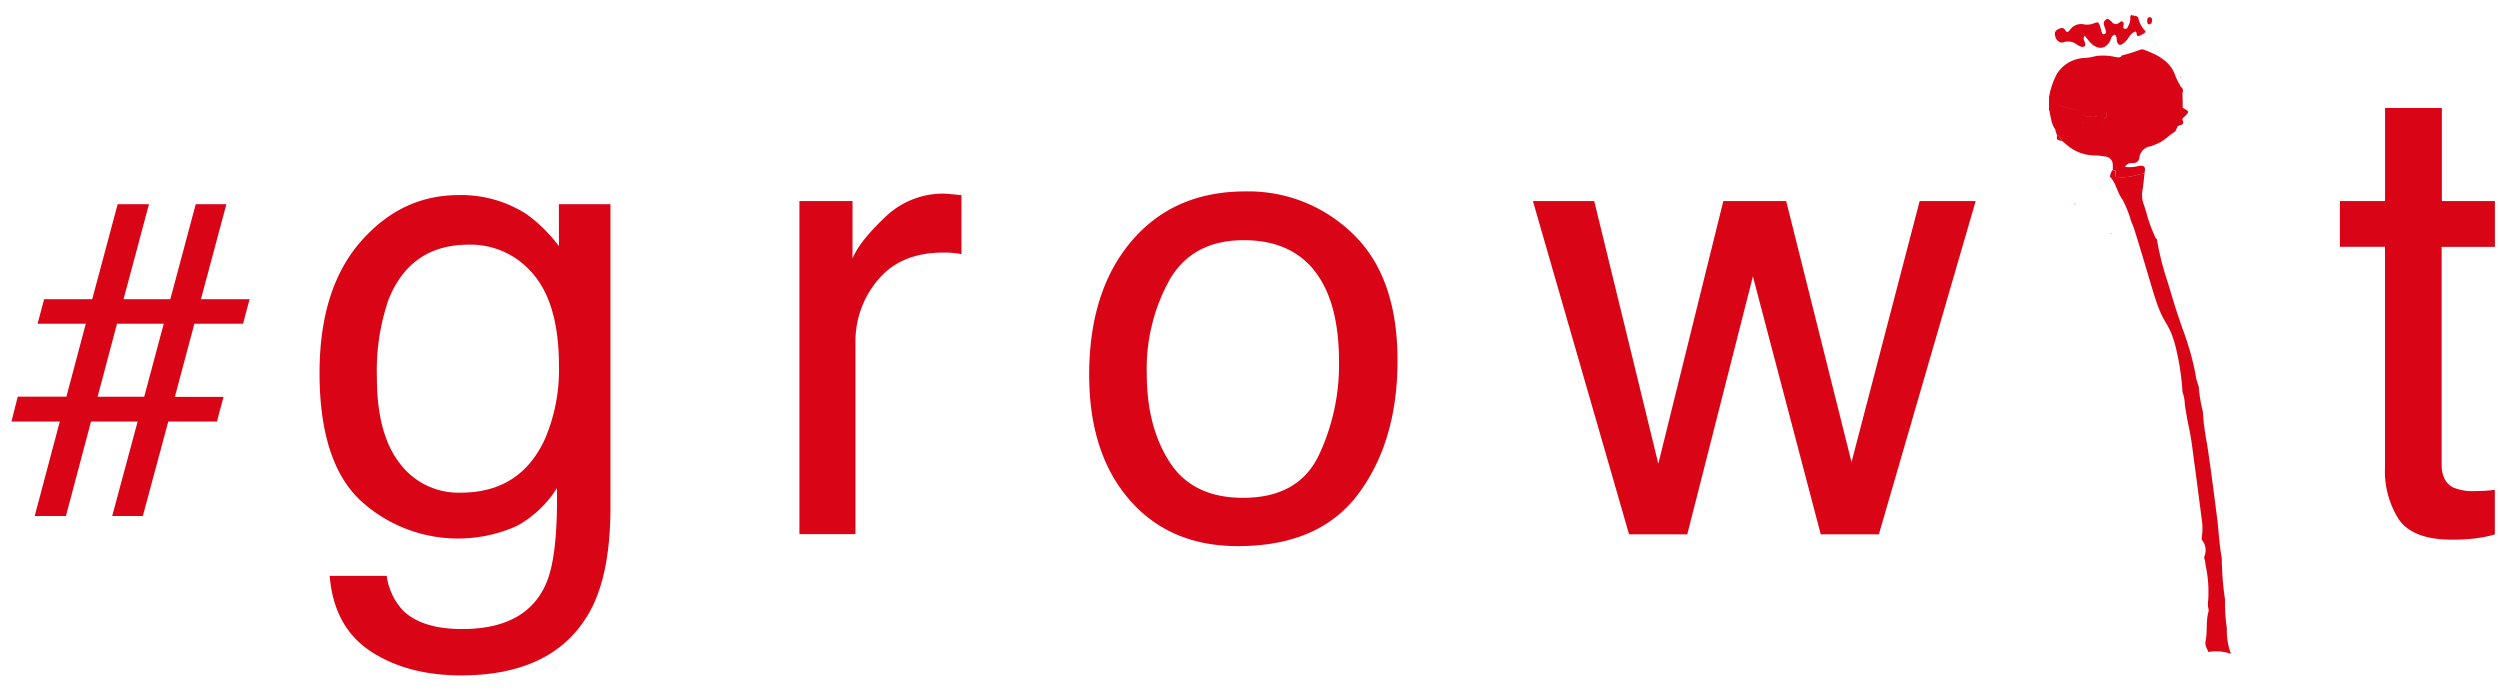<svg id="Layer_1" data-name="Layer 1" xmlns="http://www.w3.org/2000/svg" width="688" height="190" viewBox="0 0 688 190"><defs><style>.cls-1{fill:#d90416;}</style></defs><path class="cls-1" d="M582.14,47l-.76-.22a3.4,3.4,0,0,0-.7,2l1.54-.06C582.19,48.12,582.16,47.54,582.14,47Z"/><path class="cls-1" d="M581.43,45.29a10,10,0,0,1,0,1.45l.76.23h0c0,.57.05,1.15.08,1.72a12.63,12.63,0,0,0,5.53-.46,20.56,20.56,0,0,1,2.31-.47c.51-1.91,0-2.46-1.9-2a10.08,10.08,0,0,1-3.42.17l-2.1.83,2.1-.84A2.19,2.19,0,0,1,587,44.87h0a1.63,1.63,0,0,0,1.76-1.48A3.59,3.59,0,0,1,592,40.23a14.4,14.4,0,0,0,1.41-.58c2.06-.72,3.41-2.39,5.2-3.45.26-.51.51-1,.76-1.53,0-.12,0-.24,0-.37,0,.13,0,.25,0,.37.78-.27,1.85-.3,1.28-1.58-.2-.44.22-.72.53-1,1.37-1.35,1.35-1.43-.48-2.41l-.09-4.16,0,0a1.2,1.2,0,0,0-.46-1.62h0l-.21-.49a15.78,15.78,0,0,1-1.24-2.42c-1.28-4-4.69-5.81-8.47-7.22a1.53,1.53,0,0,0-1.27-.08,39.65,39.65,0,0,1-5,1.56c-.41.72-1,.53-1.71.46a15,15,0,0,0-5.42-.29,16,16,0,0,1-3,.53,9.39,9.39,0,0,0-7.76,4.37,21.43,21.43,0,0,0-2.19,6.47h0l0,3.32h0c.53,1.84.51,3.82,1.71,5.47a3.45,3.45,0,0,1,.35,0,.26.26,0,0,1,0,.16.27.27,0,0,0,0-.14s-.23,0-.36,0l.09.37h0l.42,1.25.4,0h0l1,1.6h0a6,6,0,0,1,.7.52,12,12,0,0,0,8.48,3.44,16.42,16.42,0,0,1,2.62.3A2.21,2.21,0,0,1,581.43,45.29Zm14.86-18.45.42-.11a4.44,4.44,0,0,1,2.53,2.11c.21.45.44.88.9.92-.46,0-.69-.47-.9-.92h0a4.46,4.46,0,0,0-2.54-2.11l-.41.11Zm-2.29.69,0,0c.13.43.13,1,.72,1.1a1.24,1.24,0,0,0,.44,0,.91.91,0,0,1-.44,0c-.59-.09-.59-.66-.72-1.1l0,0h0Zm-8.87,8.75a1,1,0,0,1-.51-.09,1.06,1.06,0,0,0,.51.09.9.9,0,0,0,.85-.8,1,1,0,0,0-.09-.51.91.91,0,0,1-.76,1.31Zm-.43-1.83h0a5,5,0,0,1,.56.11A5,5,0,0,0,584.7,34.45Zm-.45-2.18c1.53-.76,3.08-1.52,4.61-2.3a4.42,4.42,0,0,0,.85-.5,4,4,0,0,1-.85.5c-1.53.78-3.08,1.54-4.61,2.3a1.71,1.71,0,0,0,.56.86,1.79,1.79,0,0,1-.57-.86Zm-3.73-3.61a3.5,3.5,0,0,0-.5.75A3.5,3.5,0,0,1,580.52,28.66ZM564,26.78c.11,0,.22.09.26.17h0A.73.73,0,0,0,564,26.78Zm9.38,7.27a4.68,4.68,0,0,1-.21-.6,1.91,1.91,0,0,1,.81-.21,1.84,1.84,0,0,0-.8.21A4.69,4.69,0,0,0,573.4,34.05Zm3.1-2c-1.27.18-2.66.38-3.62-.87a2.66,2.66,0,0,0-1.79-1.09c-2.27-.36-4.55-.73-6.16-2.39,1.61,1.65,3.89,2,6.16,2.38a2.67,2.67,0,0,1,1.79,1.1c1,1.25,2.35,1,3.63.87a.85.85,0,0,0,.76-.53A.85.85,0,0,1,576.5,32.09Zm2.62.64a7.35,7.35,0,0,0-1.06,1.3,2.39,2.39,0,0,1-.75.81,2.33,2.33,0,0,0,.74-.8,6.39,6.39,0,0,1,1.07-1.3h0a1.61,1.61,0,0,0,.29-2.25c-.66,0-1.16-.57-1.85-.46h0c.69-.1,1.2.47,1.85.47l.24-.4-.24.4h0A1.59,1.59,0,0,1,579.12,32.73Zm.77-3h0a8.68,8.68,0,0,1,3.5,2.41h0a8.68,8.68,0,0,0-3.5-2.41Z"/><path class="cls-1" d="M580.83,64.31c.06,0,.11.08.15.07s.07-.08.1-.13l-.16-.08Z"/><path class="cls-1" d="M570.94,56v.24c.1.07.09.13.06.17l0,0C571.3,56.2,571,56.1,570.94,56Z"/><path class="cls-1" d="M567.9,11.61a4,4,0,0,1,3.69.67c.26.14.5.28.77.41a1.24,1.24,0,0,0,1.25.08c.46-.31.22-.74.13-1.14s-.67-1.07,0-1.81a16,16,0,0,0,2,2.36c2,1.59,3.81,1.24,5-1,.3-.59.3-1.4,1.27-1.64.86.75.17,2.09,1.17,2.78l.58,0a6.06,6.06,0,0,0,2-1.92A4.25,4.25,0,0,1,587,9c.47-.31.93-.57,1,.32s.7.55,1.15.36,1.6-.77,1.17-1.22a7.15,7.15,0,0,1-1.87-3.56c-.13-.55-1.26-.58-2-.76l-.18.42,0,.51a4,4,0,0,1-.53,2c-.21.41-.33,1-1,.85s-.38-.66-.32-1c.08-.54,0-1-.66-1.07-.89.72-1.74,1.29-2.71.05A3.79,3.79,0,0,0,580,5.18a.64.64,0,0,0-.18.06A1.36,1.36,0,0,0,579.05,7c.13.47.34.92.46,1.39s.09.89-.46,1-.58-.32-.68-.64-.25-.94-.4-1.41c-.44-1.32-.53-1.39-1.82-.89a5,5,0,0,1-2.58.27,3.76,3.76,0,0,0-3.88,1.43c-.49.74-.88.94-1.39.07l0,0a1.08,1.08,0,0,0-1.48-.37c-1.18.48-1.49,1-1.23,2.12S566.84,12,567.9,11.61ZM571.63,8a1.14,1.14,0,0,1,.54.26,1,1,0,0,0-.54-.25.35.35,0,0,0-.28.2.56.56,0,0,0,0,.26.72.72,0,0,1,0-.26A.4.4,0,0,1,571.63,8Zm-3,2.18h0l-.24-.21.24.21.23-.23h0Zm.23-.23a.54.54,0,0,0-.24-.12A.54.54,0,0,1,568.89,9.91Zm-.48,0a.24.24,0,0,1,.23-.14.24.24,0,0,0-.23.14Z"/><path class="cls-1" d="M591.51,6.69c.61,0,.69-.6.75-1.18,0-.32-.12-.8-.67-.79s-.72.58-.7,1.06S591,6.73,591.51,6.69Z"/><path class="cls-1" d="M600.25,21.26c-.12,0-.08-.36-.34-.17l.28.24Z"/><path class="cls-1" d="M566.12,37.15c-.16,1.35-.16,1.35,1.36,1.64l-1-1.61Z"/><path class="cls-1" d="M586.31,5.07l0-.51c0,.05-.11.12-.1.16A1.48,1.48,0,0,0,586.31,5.07Z"/><path class="cls-1" d="M612.84,172.92a47.69,47.69,0,0,1-.53-6.86l0-.74,0-.47a74,74,0,0,1-.81-8.79l-.06-1.2,0-1.27c-.72-3.76-.84-7.58-1.33-11.37-.89-6.73-1.71-13.48-2.76-20.2a69.24,69.24,0,0,1-1.14-8.86,37.36,37.36,0,0,1-1.11-6.73c-.12-.32-.24-.65-.34-1a13,13,0,0,1-.59-2.63c-.25-1.24-.51-2.47-.83-3.71a81.76,81.76,0,0,0-2.71-8.65c-.54-1.52-1-2.92-1.46-4.27-.73-2.22-1-3.17-2.46-8a84.68,84.68,0,0,1-2.79-10.39c-.14-.76-.25-1.41-.34-2-.35-.11-.48-.57-.62-.89a40.56,40.56,0,0,1-2.05-5.51c-.26-1-.57-2-.91-3a7.53,7.53,0,0,1-.42-3.9c.28-1.57.41-3.17.59-4.76-.76.15-1.56.25-2.31.47a12.48,12.48,0,0,1-5.53.47l-1.54.07c1.61,1.83,1.88,4.3,3.33,6.21a29.84,29.84,0,0,1,2.35,5.91,21.55,21.55,0,0,1,1.09,2.9c2.93,9.39,4.54,15.27,5.65,18.62,2.43,7.4,3.59,6,5.42,12.67a70.26,70.26,0,0,1,2,12.88,10.22,10.22,0,0,1,.63,3.45c.32,2,.64,4,1.08,6,.76,3.4,1.09,6.85,1.58,10.29.7,5.08,1.32,10.16,2,15.25a15.93,15.93,0,0,1,0,5l0,.63a4.42,4.42,0,0,1,.69,4.67l0,.42.26.89.06.76a35.35,35.35,0,0,1,.77,9.89,6.47,6.47,0,0,0,0,2.06,2.22,2.22,0,0,1,.1,1c-.78,2.66-.28,5.43-.8,8.11a3,3,0,0,0,.26,2,10.46,10.46,0,0,1,.46,1.09,12.26,12.26,0,0,1,6.24.52A18.08,18.08,0,0,1,612.84,172.92Z"/><path class="cls-1" d="M62.3,56.19H53.87l-7,26.15H34l7-26.15H32.38l-7,26.15H12.15L10.34,89.1H23.61l-5.34,20.07H4.88L3.15,116H16.46l-6.91,26h8.59l6.91-26H37.88l-7,26h8.43l7-26h13.4l1.8-6.78H48.12L53.49,89.1h13.4l1.8-6.76H55.3Zm-22.61,53H26.86L32.2,89.1H45.06Z"/><path class="cls-1" d="M153.83,67.75A42.48,42.48,0,0,0,145,59a33.18,33.18,0,0,0-18.77-5.31q-15.86,0-27.07,12.93t-11.22,36q0,24.39,11.14,35a39.65,39.65,0,0,0,43.1,7.15,30.25,30.25,0,0,0,11.1-10.45q.26,18.91-3,26.29-5.44,12.5-23.07,12.5-11.16,0-16.35-5.15a17.41,17.41,0,0,1-4.44-9.49H90.72q1.19,14.12,11.26,20.75t24.84,6.65q26.53,0,36.09-18.67Q168,157,168,139.59V56.19h-14.2Zm-3.76,52.83q-6.75,15-23.26,15a20.13,20.13,0,0,1-16.82-8.1q-6.27-8.09-6.27-23.58a60.06,60.06,0,0,1,3.16-21.32q6-15.24,22.14-15.25a22.37,22.37,0,0,1,17.81,8.22h0q7,8.22,7,25.26A48.6,48.6,0,0,1,150.07,120.58Z"/><path class="cls-1" d="M259.62,53.28a22.93,22.93,0,0,0-16.19,6.63q-7,6.65-8.82,11.27V55.33H220V147h15.42V94.29A26.13,26.13,0,0,1,241.64,77q6.26-7.49,17.89-7.49c.91,0,1.76,0,2.53.08a24,24,0,0,1,2.53.34V53.71c-1.66-.17-2.84-.29-3.52-.34S259.9,53.28,259.62,53.28Z"/><path class="cls-1" d="M342.68,52.68q-19.65,0-31.29,13.69t-11.65,36.78q0,21.57,11.06,34.35t29.84,12.79q22.53,0,33.24-14.46T384.6,99.22q0-22.93-12.16-34.73A41.09,41.09,0,0,0,342.68,52.68Zm20.19,72.75h0Q357.25,137,342.08,137q-13.79,0-20.14-9.75t-6.35-24.38a50.47,50.47,0,0,1,6.35-26q6.35-10.77,20.33-10.77,15.74,0,22.17,12.66,4.06,8,4.06,20.86A58.17,58.17,0,0,1,362.87,125.43Z"/><polygon class="cls-1" points="509.54 127.18 491.56 55.34 474.26 55.34 456.37 127.61 438.73 55.34 421.86 55.34 448.32 147.04 464.34 147.04 482.4 76.06 501.07 147.04 517.07 147.04 543.7 55.34 528.29 55.34 509.54 127.18"/><path class="cls-1" d="M686.6,67.93V55.34H672V29.73H656.37l0,25.6H643.94V67.92h12.41v60.71A24.64,24.64,0,0,0,660.2,143q3.87,5.52,14.65,5.52a51.58,51.58,0,0,0,6.21-.34,34.6,34.6,0,0,0,5.52-1.11V134.79c-1.15.16-2.15.25-3,.29s-1.65.06-2.39.06a13.78,13.78,0,0,1-6-.95q-3.26-1.62-3.25-6.42V67.93Z"/></svg>
